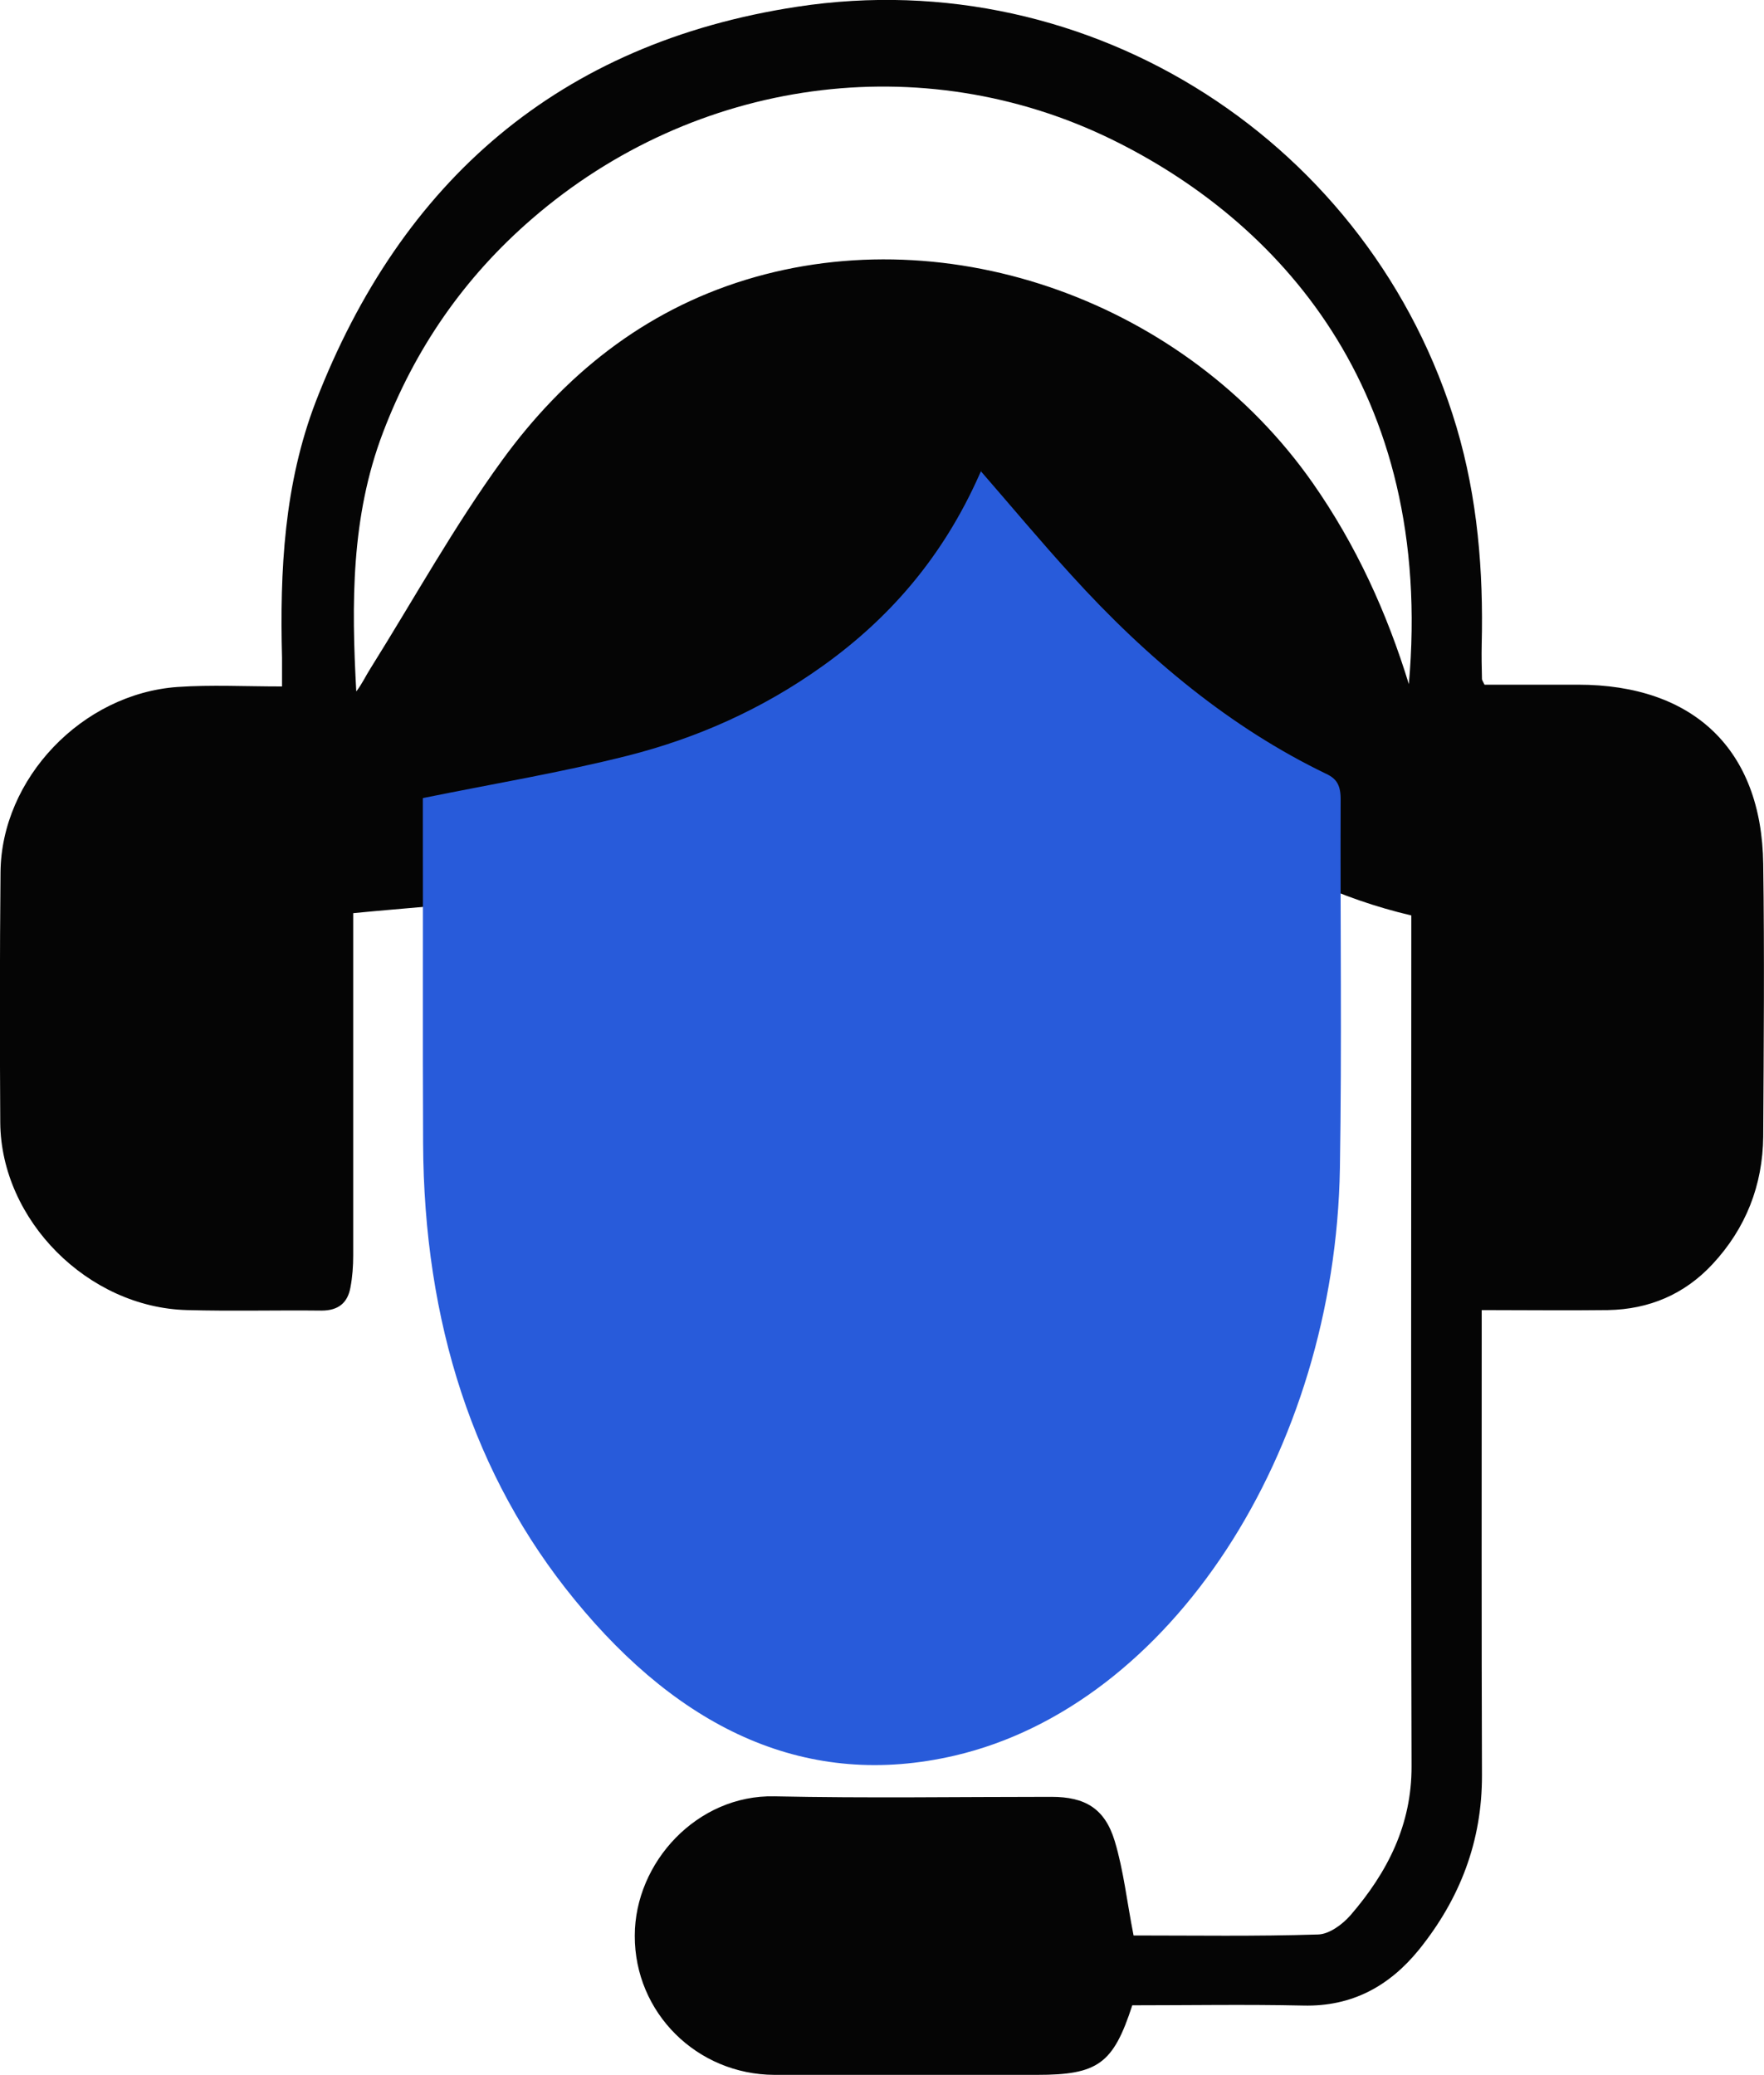<svg width="34" height="40" viewBox="0 0 34 40" fill="none" xmlns="http://www.w3.org/2000/svg">
<g clip-path="url(#clip0_112_346)">
<path d="M21.849 37.308C23.024 37.308 24.214 37.327 25.404 37.289C25.62 37.284 25.875 37.096 26.031 36.917C26.742 36.092 27.212 35.176 27.207 34.042C27.192 28.721 27.202 23.396 27.202 18.075V17.646C24.425 16.994 22.417 15.306 20.673 13.246C20.443 12.976 20.561 11.968 19.89 11.519C19.375 11.172 18.548 11.153 18.112 11.539C17.651 11.944 18.043 12.59 17.715 13.29C17.196 14.385 16.221 15.152 15.031 15.764C13.341 16.633 11.51 17.067 9.634 17.323C8.718 17.448 7.787 17.506 6.808 17.602V17.998C6.808 20.062 6.808 22.132 6.808 24.197C6.808 24.404 6.793 24.616 6.754 24.819C6.7 25.113 6.524 25.263 6.196 25.263C5.334 25.253 4.472 25.277 3.605 25.253C1.695 25.205 0.02 23.521 0.005 21.64C-0.005 20.034 -0.005 18.422 0.01 16.816C0.024 15.007 1.582 13.372 3.423 13.242C4.07 13.198 4.721 13.232 5.436 13.232C5.436 13.01 5.436 12.846 5.436 12.682C5.392 10.998 5.476 9.329 6.088 7.737C7.733 3.492 10.775 0.83 15.364 0.13C21.041 -0.738 26.448 2.774 28.074 8.234C28.48 9.604 28.593 11.003 28.559 12.421C28.554 12.643 28.559 12.865 28.564 13.087C28.564 13.111 28.583 13.135 28.613 13.198C29.2 13.198 29.808 13.198 30.415 13.198C32.643 13.198 33.956 14.447 33.985 16.652C34.01 18.403 33.995 20.159 33.985 21.91C33.975 22.846 33.652 23.676 33.006 24.37C32.467 24.949 31.786 25.239 30.993 25.253C30.199 25.263 29.406 25.253 28.559 25.253C28.559 25.436 28.559 25.591 28.559 25.74C28.559 28.567 28.554 31.389 28.564 34.216C28.568 35.489 28.142 36.599 27.349 37.583C26.781 38.282 26.061 38.683 25.116 38.659C24.014 38.635 22.916 38.654 21.824 38.654C21.457 39.783 21.163 39.995 19.988 39.995C18.303 39.995 16.613 39.995 14.928 39.995C13.43 39.99 12.23 38.794 12.235 37.313C12.235 35.9 13.439 34.592 14.928 34.626C16.706 34.664 18.484 34.636 20.267 34.636C20.913 34.636 21.295 34.858 21.486 35.489C21.658 36.059 21.721 36.662 21.849 37.308ZM27.153 13.208C27.667 7.467 24.582 4.235 21.437 2.692C17.774 0.897 13.395 1.5 10.256 4.216C8.943 5.35 7.993 6.729 7.381 8.34C6.764 9.961 6.774 11.64 6.867 13.328C6.979 13.184 7.048 13.029 7.141 12.884C7.983 11.539 8.752 10.145 9.683 8.866C10.863 7.245 12.391 6.001 14.375 5.393C18.313 4.187 22.863 5.827 25.302 9.31C26.139 10.506 26.732 11.809 27.158 13.198L27.153 13.208Z" fill="#050505"/>
<path d="M8.155 15.383C9.507 15.108 10.809 14.892 12.093 14.568C13.41 14.235 14.679 13.681 15.859 12.836C17.113 11.939 18.161 10.767 18.881 9.141C18.91 9.069 18.954 9.006 18.905 9.083C19.488 9.754 20.056 10.434 20.649 11.085C22.123 12.711 23.739 14.038 25.561 14.916C25.767 15.012 25.845 15.142 25.84 15.432C25.831 17.796 25.865 20.154 25.826 22.518C25.733 27.998 22.559 32.87 18.406 33.84C15.575 34.501 13.131 33.353 11.074 30.834C9.129 28.456 8.169 25.49 8.155 22.031C8.145 19.961 8.155 17.892 8.15 15.818C8.15 15.663 8.15 15.514 8.15 15.388L8.155 15.383Z" fill="#285BDA"/>
</g>
<defs>
<clipPath id="clip0_112_346">
<rect width="34" height="40" fill="white"/>
</clipPath>
</defs>
</svg>
